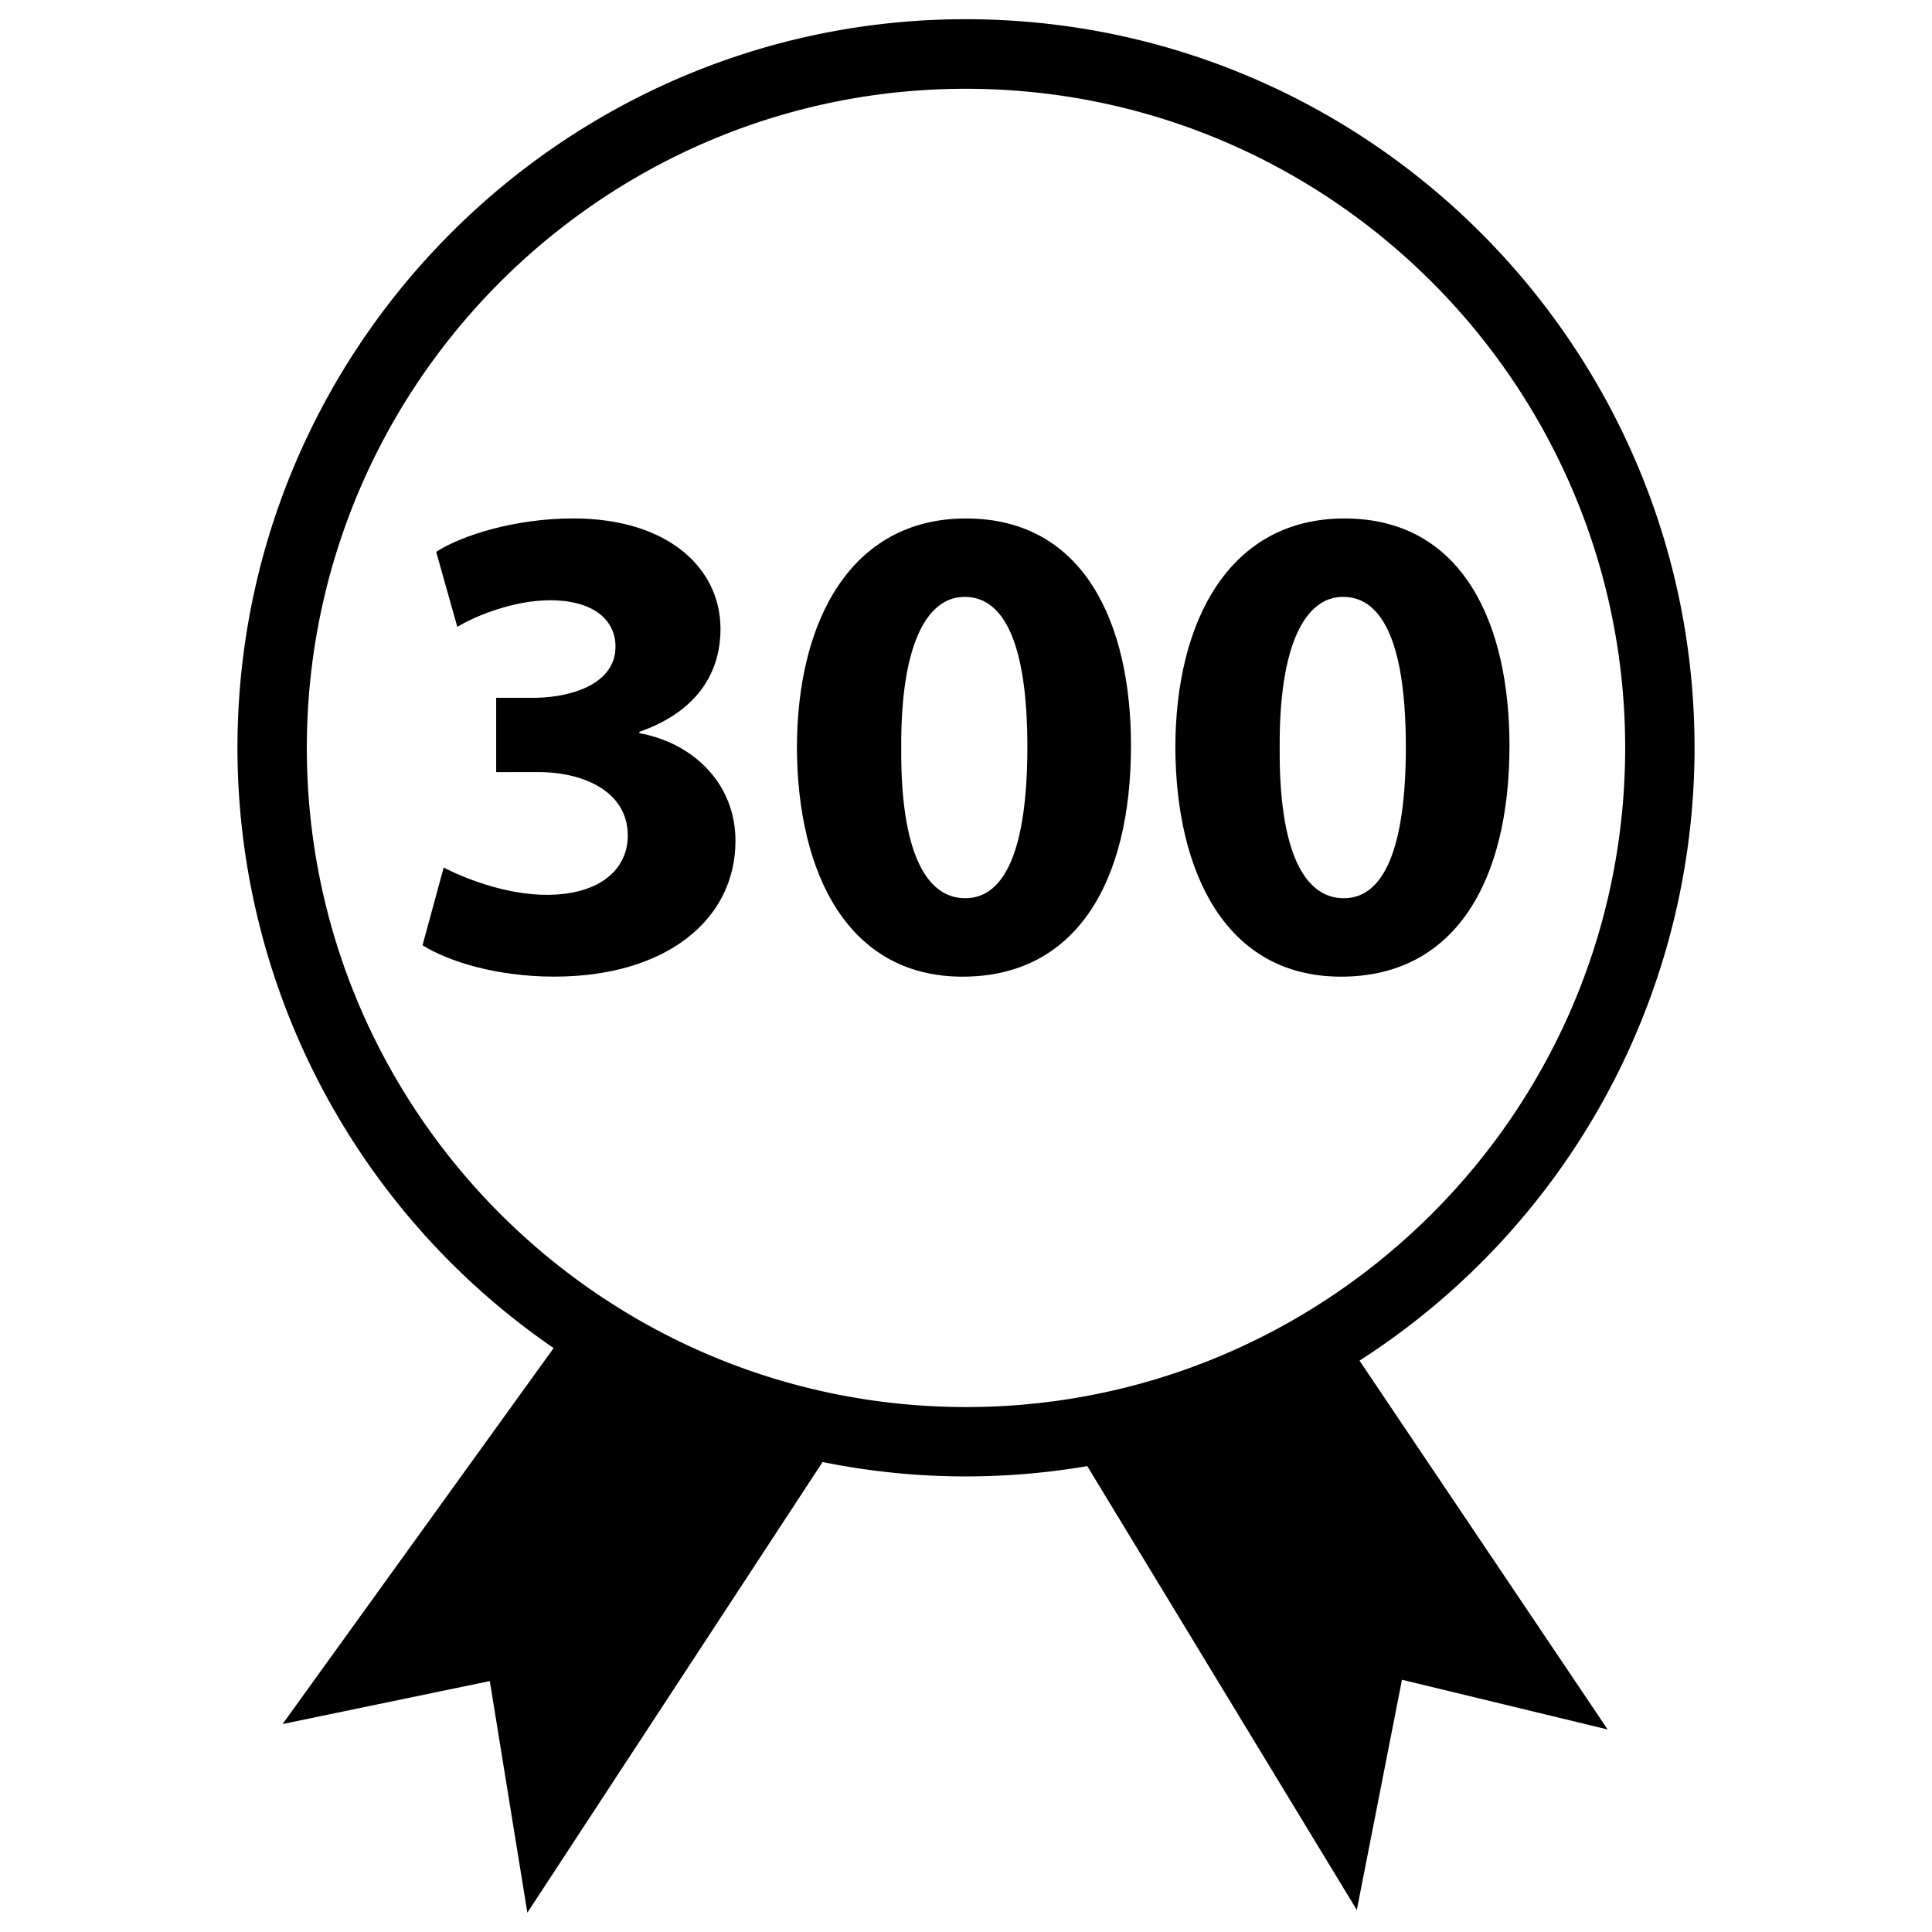 <svg xmlns="http://www.w3.org/2000/svg" viewBox="0 0 500 500">
  <g id="award-300-number">
    <path d="M438.52,196.65C440.23,92.7,357.06,6.74,253.11,5S63.19,86.49,61.48,190.44a188.49,188.49,0,0,0,81.8,158.44l-70.15,97.3,53.63-11.12L136.48,495l76.4-116.63a186.46,186.46,0,0,0,68.5,1.06L351.14,494.3l11.69-59.58,53.23,12.87-64.22-95.46A188.52,188.52,0,0,0,438.52,196.65ZM79.43,190.74C81,96.69,158.76,21.43,252.81,23s169.31,79.33,167.76,173.38S341.24,365.67,247.19,364.12,77.88,284.79,79.43,190.74Z"/>
    <g>
      <path d="M114.82,224.53c4.77,2.46,15.71,7.05,26.65,7.05,13.93,0,21-6.71,21-15.35,0-11.29-11.29-16.41-23.11-16.41H128.41V180.59h10.41c9-.18,20.47-3.53,20.47-13.24,0-6.88-5.65-12-16.94-12-9.35,0-19.24,4-24,6.88l-5.47-19.42c6.88-4.4,20.64-8.64,35.47-8.64,24.53,0,38.11,12.88,38.11,28.58,0,12.18-6.88,21.71-21,26.65v.35c13.77,2.48,24.88,12.88,24.88,27.88,0,20.29-17.82,35.12-46.93,35.12-14.83,0-27.35-3.89-34.06-8.12Z"/>
      <path d="M292.7,192.94c0,35.47-14.29,59.82-43.58,59.82-29.65,0-42.7-26.65-42.88-59.12,0-33.17,14.12-59.46,43.76-59.46C280.7,134.18,292.7,161.53,292.7,192.94Zm-59.46.7c-.18,26.3,6.17,38.82,16.58,38.82s16.06-13.05,16.06-39.17c0-25.41-5.47-38.82-16.23-38.82C239.77,154.47,233.06,167,233.24,193.64Z"/>
      <path d="M390.65,192.94c0,35.47-14.3,59.82-43.59,59.82-29.64,0-42.7-26.65-42.88-59.12,0-33.17,14.12-59.46,43.76-59.46C378.65,134.18,390.65,161.53,390.65,192.94Zm-59.47.7c-.17,26.3,6.18,38.82,16.59,38.82s16.06-13.05,16.06-39.17c0-25.41-5.47-38.82-16.24-38.82C337.71,154.47,331,167,331.18,193.64Z"/>
    </g>
  </g>
</svg>
